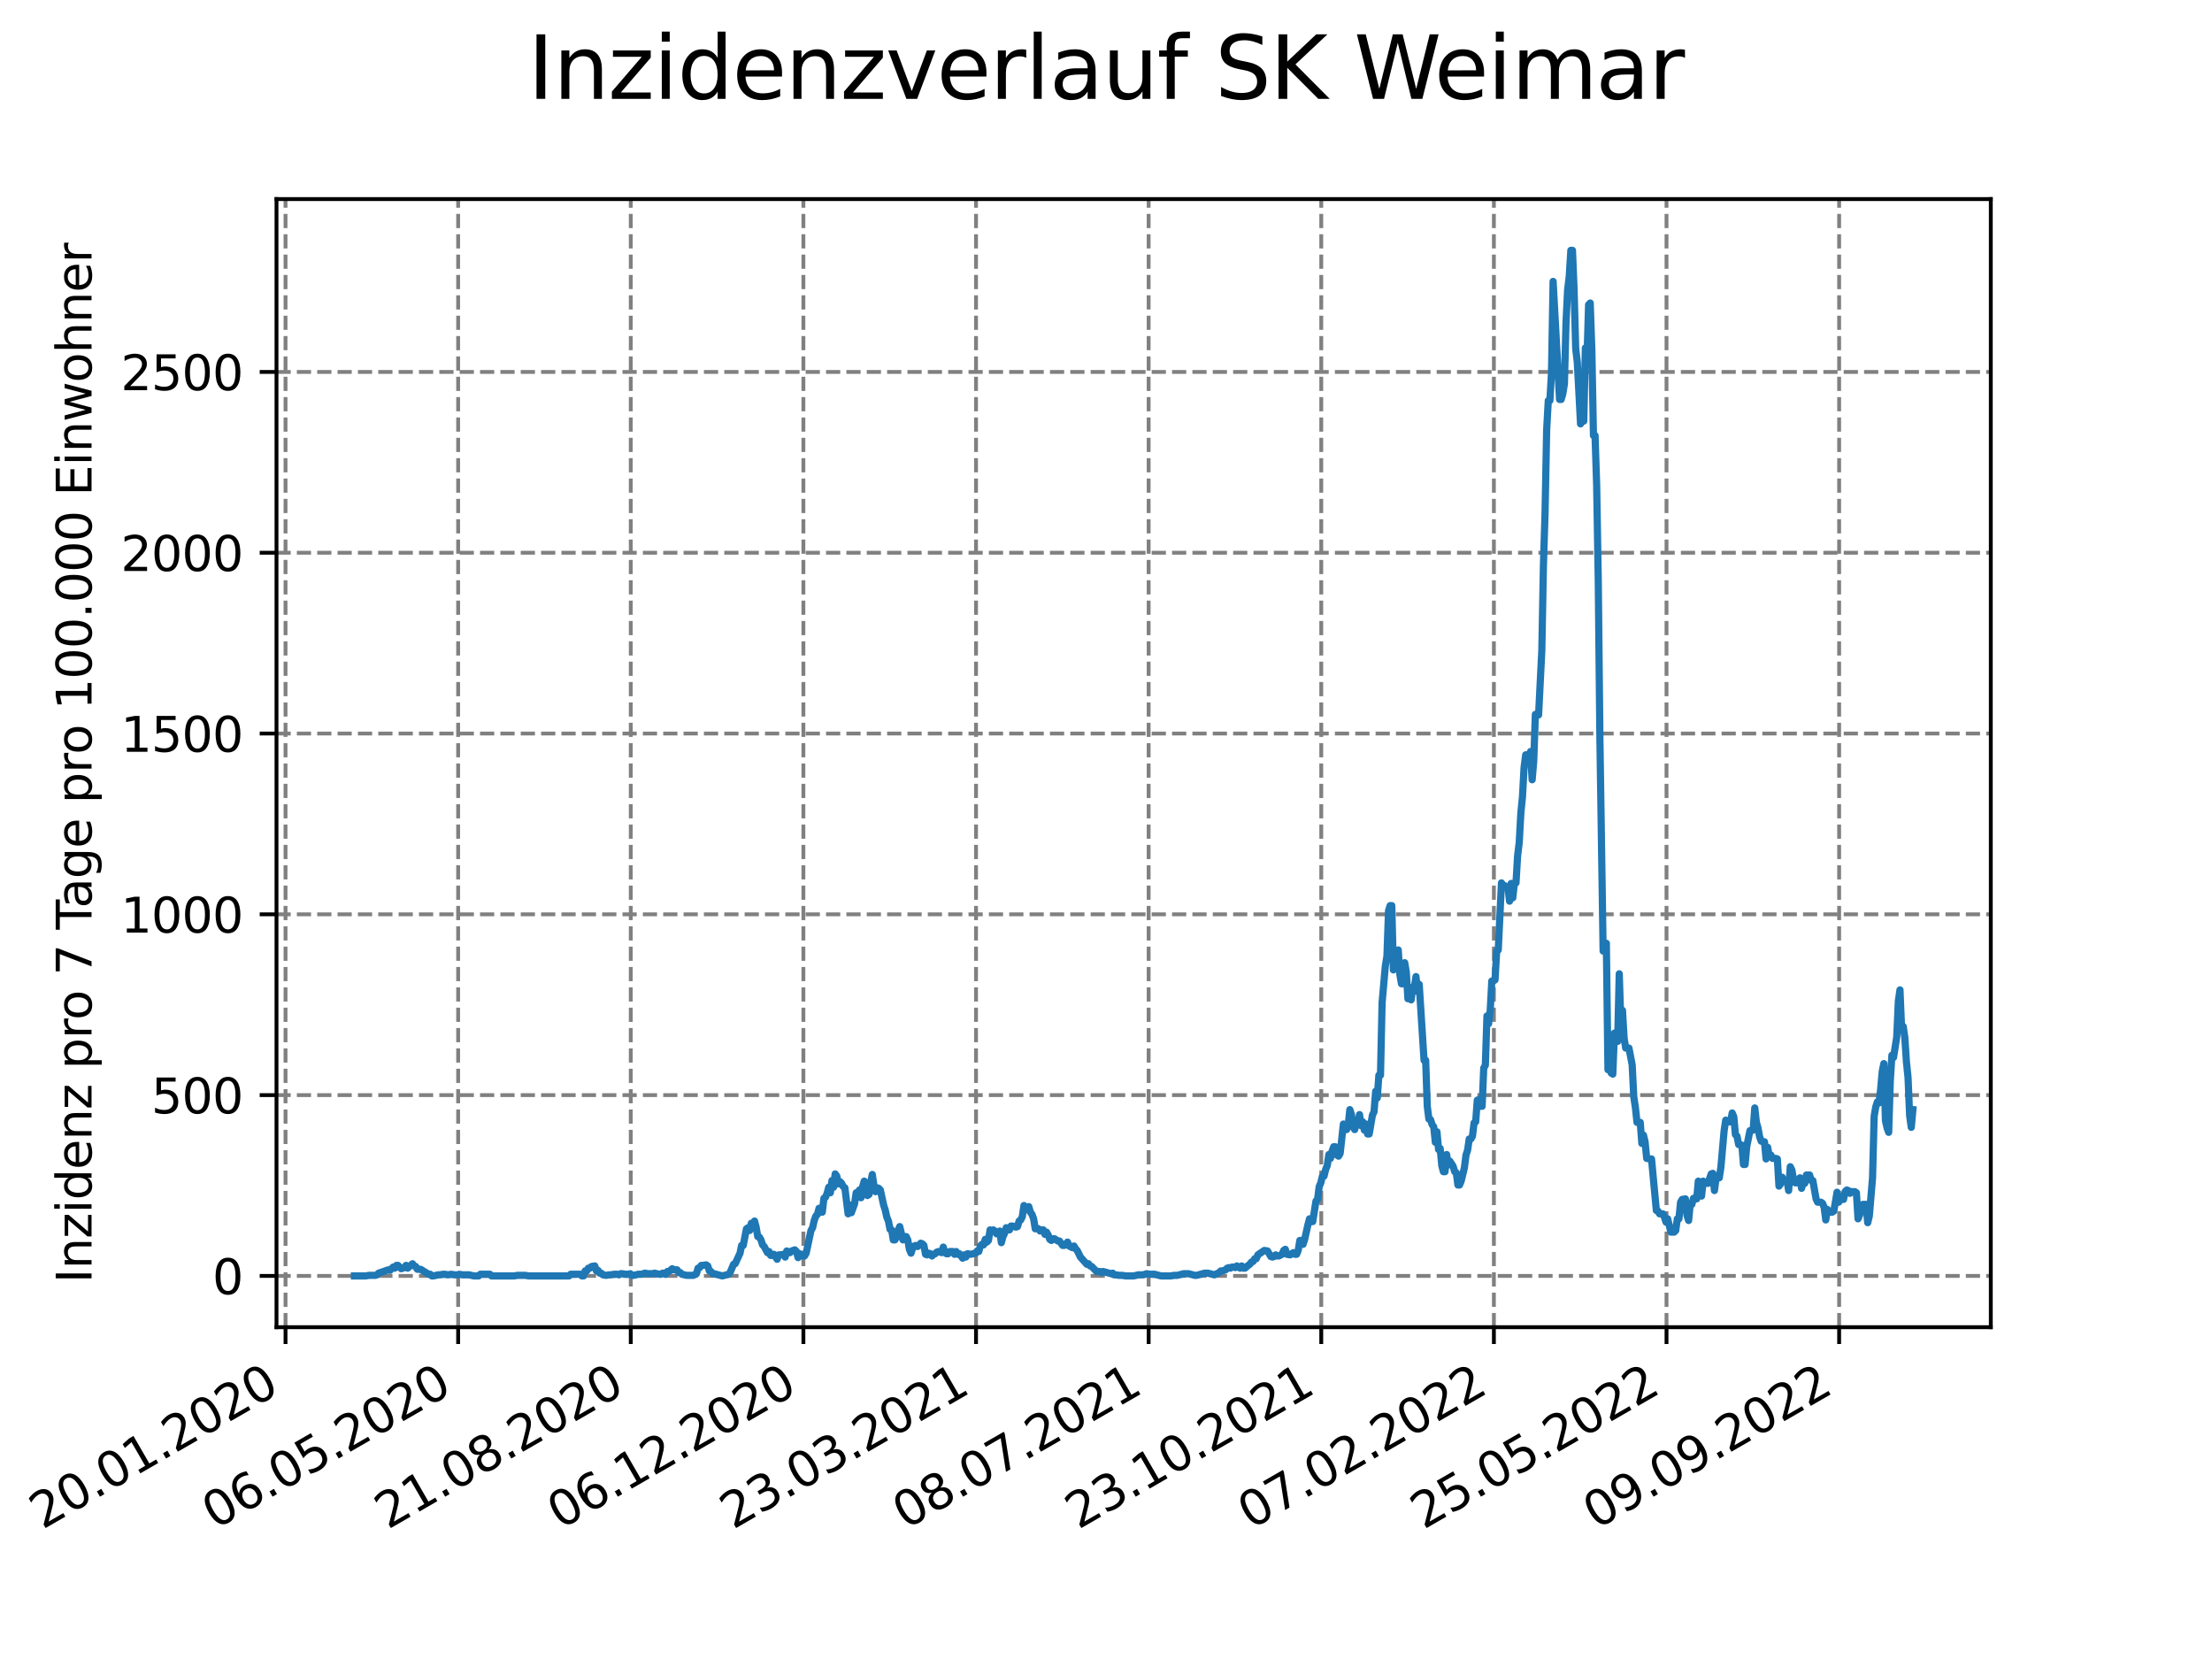 <?xml version="1.0" encoding="utf-8" standalone="no"?>
<!DOCTYPE svg PUBLIC "-//W3C//DTD SVG 1.1//EN"
  "http://www.w3.org/Graphics/SVG/1.1/DTD/svg11.dtd">
<svg xmlns:xlink="http://www.w3.org/1999/xlink" width="460.8pt" height="345.6pt" viewBox="0 0 460.8 345.6" xmlns="http://www.w3.org/2000/svg" version="1.1">
 <defs>
  <style type="text/css">*{stroke-linejoin: round; stroke-linecap: butt}</style>
 </defs>
 <g id="figure_1">
  <g id="patch_1">
   <path d="M 0 345.6 
L 460.8 345.6 
L 460.8 0 
L 0 0 
z
" style="fill: #ffffff"/>
  </g>
  <g id="axes_1">
   <g id="patch_2">
    <path d="M 57.6 276.48 
L 414.72 276.48 
L 414.72 41.472 
L 57.6 41.472 
z
" style="fill: #ffffff"/>
   </g>
   <g id="matplotlib.axis_1">
    <g id="xtick_1">
     <g id="line2d_1">
      <path d="M 59.479 276.48 
L 59.479 41.472 
" clip-path="url(#p715502005e)" style="fill: none; stroke-dasharray: 2.96,1.28; stroke-dashoffset: 0; stroke: #808080; stroke-width: 0.8"/>
     </g>
     <g id="line2d_2">
      <defs>
       <path id="m38a6ead198" d="M 0 0 
L 0 3.5 
" style="stroke: #000000; stroke-width: 0.8"/>
      </defs>
      <g>
       <use xlink:href="#m38a6ead198" x="59.479" y="276.48" style="stroke: #000000; stroke-width: 0.8"/>
      </g>
     </g>
     <g id="text_1">
      <!-- 20.01.2020 -->
      <g transform="translate(8.854 318.689) rotate(-30) scale(0.1 -0.1)">
       <defs>
        <path id="DejaVuSans-32" d="M 1228 531 
L 3431 531 
L 3431 0 
L 469 0 
L 469 531 
Q 828 903 1448 1529 
Q 2069 2156 2228 2338 
Q 2531 2678 2651 2914 
Q 2772 3150 2772 3378 
Q 2772 3750 2511 3984 
Q 2250 4219 1831 4219 
Q 1534 4219 1204 4116 
Q 875 4013 500 3803 
L 500 4441 
Q 881 4594 1212 4672 
Q 1544 4750 1819 4750 
Q 2544 4750 2975 4387 
Q 3406 4025 3406 3419 
Q 3406 3131 3298 2873 
Q 3191 2616 2906 2266 
Q 2828 2175 2409 1742 
Q 1991 1309 1228 531 
z
" transform="scale(0.016)"/>
        <path id="DejaVuSans-30" d="M 2034 4250 
Q 1547 4250 1301 3770 
Q 1056 3291 1056 2328 
Q 1056 1369 1301 889 
Q 1547 409 2034 409 
Q 2525 409 2770 889 
Q 3016 1369 3016 2328 
Q 3016 3291 2770 3770 
Q 2525 4250 2034 4250 
z
M 2034 4750 
Q 2819 4750 3233 4129 
Q 3647 3509 3647 2328 
Q 3647 1150 3233 529 
Q 2819 -91 2034 -91 
Q 1250 -91 836 529 
Q 422 1150 422 2328 
Q 422 3509 836 4129 
Q 1250 4750 2034 4750 
z
" transform="scale(0.016)"/>
        <path id="DejaVuSans-2e" d="M 684 794 
L 1344 794 
L 1344 0 
L 684 0 
L 684 794 
z
" transform="scale(0.016)"/>
        <path id="DejaVuSans-31" d="M 794 531 
L 1825 531 
L 1825 4091 
L 703 3866 
L 703 4441 
L 1819 4666 
L 2450 4666 
L 2450 531 
L 3481 531 
L 3481 0 
L 794 0 
L 794 531 
z
" transform="scale(0.016)"/>
       </defs>
       <use xlink:href="#DejaVuSans-32"/>
       <use xlink:href="#DejaVuSans-30" x="63.623"/>
       <use xlink:href="#DejaVuSans-2e" x="127.246"/>
       <use xlink:href="#DejaVuSans-30" x="159.033"/>
       <use xlink:href="#DejaVuSans-31" x="222.656"/>
       <use xlink:href="#DejaVuSans-2e" x="286.279"/>
       <use xlink:href="#DejaVuSans-32" x="318.066"/>
       <use xlink:href="#DejaVuSans-30" x="381.689"/>
       <use xlink:href="#DejaVuSans-32" x="445.312"/>
       <use xlink:href="#DejaVuSans-30" x="508.936"/>
      </g>
     </g>
    </g>
    <g id="xtick_2">
     <g id="line2d_3">
      <path d="M 95.44 276.48 
L 95.44 41.472 
" clip-path="url(#p715502005e)" style="fill: none; stroke-dasharray: 2.96,1.28; stroke-dashoffset: 0; stroke: #808080; stroke-width: 0.8"/>
     </g>
     <g id="line2d_4">
      <g>
       <use xlink:href="#m38a6ead198" x="95.44" y="276.48" style="stroke: #000000; stroke-width: 0.8"/>
      </g>
     </g>
     <g id="text_2">
      <!-- 06.05.2020 -->
      <g transform="translate(44.815 318.689) rotate(-30) scale(0.1 -0.1)">
       <defs>
        <path id="DejaVuSans-36" d="M 2113 2584 
Q 1688 2584 1439 2293 
Q 1191 2003 1191 1497 
Q 1191 994 1439 701 
Q 1688 409 2113 409 
Q 2538 409 2786 701 
Q 3034 994 3034 1497 
Q 3034 2003 2786 2293 
Q 2538 2584 2113 2584 
z
M 3366 4563 
L 3366 3988 
Q 3128 4100 2886 4159 
Q 2644 4219 2406 4219 
Q 1781 4219 1451 3797 
Q 1122 3375 1075 2522 
Q 1259 2794 1537 2939 
Q 1816 3084 2150 3084 
Q 2853 3084 3261 2657 
Q 3669 2231 3669 1497 
Q 3669 778 3244 343 
Q 2819 -91 2113 -91 
Q 1303 -91 875 529 
Q 447 1150 447 2328 
Q 447 3434 972 4092 
Q 1497 4750 2381 4750 
Q 2619 4750 2861 4703 
Q 3103 4656 3366 4563 
z
" transform="scale(0.016)"/>
        <path id="DejaVuSans-35" d="M 691 4666 
L 3169 4666 
L 3169 4134 
L 1269 4134 
L 1269 2991 
Q 1406 3038 1543 3061 
Q 1681 3084 1819 3084 
Q 2600 3084 3056 2656 
Q 3513 2228 3513 1497 
Q 3513 744 3044 326 
Q 2575 -91 1722 -91 
Q 1428 -91 1123 -41 
Q 819 9 494 109 
L 494 744 
Q 775 591 1075 516 
Q 1375 441 1709 441 
Q 2250 441 2565 725 
Q 2881 1009 2881 1497 
Q 2881 1984 2565 2268 
Q 2250 2553 1709 2553 
Q 1456 2553 1204 2497 
Q 953 2441 691 2322 
L 691 4666 
z
" transform="scale(0.016)"/>
       </defs>
       <use xlink:href="#DejaVuSans-30"/>
       <use xlink:href="#DejaVuSans-36" x="63.623"/>
       <use xlink:href="#DejaVuSans-2e" x="127.246"/>
       <use xlink:href="#DejaVuSans-30" x="159.033"/>
       <use xlink:href="#DejaVuSans-35" x="222.656"/>
       <use xlink:href="#DejaVuSans-2e" x="286.279"/>
       <use xlink:href="#DejaVuSans-32" x="318.066"/>
       <use xlink:href="#DejaVuSans-30" x="381.689"/>
       <use xlink:href="#DejaVuSans-32" x="445.312"/>
       <use xlink:href="#DejaVuSans-30" x="508.936"/>
      </g>
     </g>
    </g>
    <g id="xtick_3">
     <g id="line2d_5">
      <path d="M 131.401 276.48 
L 131.401 41.472 
" clip-path="url(#p715502005e)" style="fill: none; stroke-dasharray: 2.96,1.28; stroke-dashoffset: 0; stroke: #808080; stroke-width: 0.8"/>
     </g>
     <g id="line2d_6">
      <g>
       <use xlink:href="#m38a6ead198" x="131.401" y="276.48" style="stroke: #000000; stroke-width: 0.8"/>
      </g>
     </g>
     <g id="text_3">
      <!-- 21.08.2020 -->
      <g transform="translate(80.775 318.689) rotate(-30) scale(0.1 -0.1)">
       <defs>
        <path id="DejaVuSans-38" d="M 2034 2216 
Q 1584 2216 1326 1975 
Q 1069 1734 1069 1313 
Q 1069 891 1326 650 
Q 1584 409 2034 409 
Q 2484 409 2743 651 
Q 3003 894 3003 1313 
Q 3003 1734 2745 1975 
Q 2488 2216 2034 2216 
z
M 1403 2484 
Q 997 2584 770 2862 
Q 544 3141 544 3541 
Q 544 4100 942 4425 
Q 1341 4750 2034 4750 
Q 2731 4750 3128 4425 
Q 3525 4100 3525 3541 
Q 3525 3141 3298 2862 
Q 3072 2584 2669 2484 
Q 3125 2378 3379 2068 
Q 3634 1759 3634 1313 
Q 3634 634 3220 271 
Q 2806 -91 2034 -91 
Q 1263 -91 848 271 
Q 434 634 434 1313 
Q 434 1759 690 2068 
Q 947 2378 1403 2484 
z
M 1172 3481 
Q 1172 3119 1398 2916 
Q 1625 2713 2034 2713 
Q 2441 2713 2670 2916 
Q 2900 3119 2900 3481 
Q 2900 3844 2670 4047 
Q 2441 4250 2034 4250 
Q 1625 4250 1398 4047 
Q 1172 3844 1172 3481 
z
" transform="scale(0.016)"/>
       </defs>
       <use xlink:href="#DejaVuSans-32"/>
       <use xlink:href="#DejaVuSans-31" x="63.623"/>
       <use xlink:href="#DejaVuSans-2e" x="127.246"/>
       <use xlink:href="#DejaVuSans-30" x="159.033"/>
       <use xlink:href="#DejaVuSans-38" x="222.656"/>
       <use xlink:href="#DejaVuSans-2e" x="286.279"/>
       <use xlink:href="#DejaVuSans-32" x="318.066"/>
       <use xlink:href="#DejaVuSans-30" x="381.689"/>
       <use xlink:href="#DejaVuSans-32" x="445.312"/>
       <use xlink:href="#DejaVuSans-30" x="508.936"/>
      </g>
     </g>
    </g>
    <g id="xtick_4">
     <g id="line2d_7">
      <path d="M 167.361 276.48 
L 167.361 41.472 
" clip-path="url(#p715502005e)" style="fill: none; stroke-dasharray: 2.96,1.28; stroke-dashoffset: 0; stroke: #808080; stroke-width: 0.8"/>
     </g>
     <g id="line2d_8">
      <g>
       <use xlink:href="#m38a6ead198" x="167.361" y="276.48" style="stroke: #000000; stroke-width: 0.8"/>
      </g>
     </g>
     <g id="text_4">
      <!-- 06.12.2020 -->
      <g transform="translate(116.736 318.689) rotate(-30) scale(0.1 -0.1)">
       <use xlink:href="#DejaVuSans-30"/>
       <use xlink:href="#DejaVuSans-36" x="63.623"/>
       <use xlink:href="#DejaVuSans-2e" x="127.246"/>
       <use xlink:href="#DejaVuSans-31" x="159.033"/>
       <use xlink:href="#DejaVuSans-32" x="222.656"/>
       <use xlink:href="#DejaVuSans-2e" x="286.279"/>
       <use xlink:href="#DejaVuSans-32" x="318.066"/>
       <use xlink:href="#DejaVuSans-30" x="381.689"/>
       <use xlink:href="#DejaVuSans-32" x="445.312"/>
       <use xlink:href="#DejaVuSans-30" x="508.936"/>
      </g>
     </g>
    </g>
    <g id="xtick_5">
     <g id="line2d_9">
      <path d="M 203.322 276.48 
L 203.322 41.472 
" clip-path="url(#p715502005e)" style="fill: none; stroke-dasharray: 2.96,1.28; stroke-dashoffset: 0; stroke: #808080; stroke-width: 0.8"/>
     </g>
     <g id="line2d_10">
      <g>
       <use xlink:href="#m38a6ead198" x="203.322" y="276.48" style="stroke: #000000; stroke-width: 0.8"/>
      </g>
     </g>
     <g id="text_5">
      <!-- 23.03.2021 -->
      <g transform="translate(152.697 318.689) rotate(-30) scale(0.1 -0.1)">
       <defs>
        <path id="DejaVuSans-33" d="M 2597 2516 
Q 3050 2419 3304 2112 
Q 3559 1806 3559 1356 
Q 3559 666 3084 287 
Q 2609 -91 1734 -91 
Q 1441 -91 1130 -33 
Q 819 25 488 141 
L 488 750 
Q 750 597 1062 519 
Q 1375 441 1716 441 
Q 2309 441 2620 675 
Q 2931 909 2931 1356 
Q 2931 1769 2642 2001 
Q 2353 2234 1838 2234 
L 1294 2234 
L 1294 2753 
L 1863 2753 
Q 2328 2753 2575 2939 
Q 2822 3125 2822 3475 
Q 2822 3834 2567 4026 
Q 2313 4219 1838 4219 
Q 1578 4219 1281 4162 
Q 984 4106 628 3988 
L 628 4550 
Q 988 4650 1302 4700 
Q 1616 4750 1894 4750 
Q 2613 4750 3031 4423 
Q 3450 4097 3450 3541 
Q 3450 3153 3228 2886 
Q 3006 2619 2597 2516 
z
" transform="scale(0.016)"/>
       </defs>
       <use xlink:href="#DejaVuSans-32"/>
       <use xlink:href="#DejaVuSans-33" x="63.623"/>
       <use xlink:href="#DejaVuSans-2e" x="127.246"/>
       <use xlink:href="#DejaVuSans-30" x="159.033"/>
       <use xlink:href="#DejaVuSans-33" x="222.656"/>
       <use xlink:href="#DejaVuSans-2e" x="286.279"/>
       <use xlink:href="#DejaVuSans-32" x="318.066"/>
       <use xlink:href="#DejaVuSans-30" x="381.689"/>
       <use xlink:href="#DejaVuSans-32" x="445.312"/>
       <use xlink:href="#DejaVuSans-31" x="508.936"/>
      </g>
     </g>
    </g>
    <g id="xtick_6">
     <g id="line2d_11">
      <path d="M 239.283 276.48 
L 239.283 41.472 
" clip-path="url(#p715502005e)" style="fill: none; stroke-dasharray: 2.96,1.28; stroke-dashoffset: 0; stroke: #808080; stroke-width: 0.8"/>
     </g>
     <g id="line2d_12">
      <g>
       <use xlink:href="#m38a6ead198" x="239.283" y="276.48" style="stroke: #000000; stroke-width: 0.8"/>
      </g>
     </g>
     <g id="text_6">
      <!-- 08.07.2021 -->
      <g transform="translate(188.658 318.689) rotate(-30) scale(0.1 -0.1)">
       <defs>
        <path id="DejaVuSans-37" d="M 525 4666 
L 3525 4666 
L 3525 4397 
L 1831 0 
L 1172 0 
L 2766 4134 
L 525 4134 
L 525 4666 
z
" transform="scale(0.016)"/>
       </defs>
       <use xlink:href="#DejaVuSans-30"/>
       <use xlink:href="#DejaVuSans-38" x="63.623"/>
       <use xlink:href="#DejaVuSans-2e" x="127.246"/>
       <use xlink:href="#DejaVuSans-30" x="159.033"/>
       <use xlink:href="#DejaVuSans-37" x="222.656"/>
       <use xlink:href="#DejaVuSans-2e" x="286.279"/>
       <use xlink:href="#DejaVuSans-32" x="318.066"/>
       <use xlink:href="#DejaVuSans-30" x="381.689"/>
       <use xlink:href="#DejaVuSans-32" x="445.312"/>
       <use xlink:href="#DejaVuSans-31" x="508.936"/>
      </g>
     </g>
    </g>
    <g id="xtick_7">
     <g id="line2d_13">
      <path d="M 275.243 276.48 
L 275.243 41.472 
" clip-path="url(#p715502005e)" style="fill: none; stroke-dasharray: 2.96,1.28; stroke-dashoffset: 0; stroke: #808080; stroke-width: 0.8"/>
     </g>
     <g id="line2d_14">
      <g>
       <use xlink:href="#m38a6ead198" x="275.243" y="276.48" style="stroke: #000000; stroke-width: 0.8"/>
      </g>
     </g>
     <g id="text_7">
      <!-- 23.10.2021 -->
      <g transform="translate(224.618 318.689) rotate(-30) scale(0.1 -0.1)">
       <use xlink:href="#DejaVuSans-32"/>
       <use xlink:href="#DejaVuSans-33" x="63.623"/>
       <use xlink:href="#DejaVuSans-2e" x="127.246"/>
       <use xlink:href="#DejaVuSans-31" x="159.033"/>
       <use xlink:href="#DejaVuSans-30" x="222.656"/>
       <use xlink:href="#DejaVuSans-2e" x="286.279"/>
       <use xlink:href="#DejaVuSans-32" x="318.066"/>
       <use xlink:href="#DejaVuSans-30" x="381.689"/>
       <use xlink:href="#DejaVuSans-32" x="445.312"/>
       <use xlink:href="#DejaVuSans-31" x="508.936"/>
      </g>
     </g>
    </g>
    <g id="xtick_8">
     <g id="line2d_15">
      <path d="M 311.204 276.48 
L 311.204 41.472 
" clip-path="url(#p715502005e)" style="fill: none; stroke-dasharray: 2.96,1.28; stroke-dashoffset: 0; stroke: #808080; stroke-width: 0.8"/>
     </g>
     <g id="line2d_16">
      <g>
       <use xlink:href="#m38a6ead198" x="311.204" y="276.48" style="stroke: #000000; stroke-width: 0.8"/>
      </g>
     </g>
     <g id="text_8">
      <!-- 07.02.2022 -->
      <g transform="translate(260.579 318.689) rotate(-30) scale(0.1 -0.1)">
       <use xlink:href="#DejaVuSans-30"/>
       <use xlink:href="#DejaVuSans-37" x="63.623"/>
       <use xlink:href="#DejaVuSans-2e" x="127.246"/>
       <use xlink:href="#DejaVuSans-30" x="159.033"/>
       <use xlink:href="#DejaVuSans-32" x="222.656"/>
       <use xlink:href="#DejaVuSans-2e" x="286.279"/>
       <use xlink:href="#DejaVuSans-32" x="318.066"/>
       <use xlink:href="#DejaVuSans-30" x="381.689"/>
       <use xlink:href="#DejaVuSans-32" x="445.312"/>
       <use xlink:href="#DejaVuSans-32" x="508.936"/>
      </g>
     </g>
    </g>
    <g id="xtick_9">
     <g id="line2d_17">
      <path d="M 347.165 276.48 
L 347.165 41.472 
" clip-path="url(#p715502005e)" style="fill: none; stroke-dasharray: 2.96,1.28; stroke-dashoffset: 0; stroke: #808080; stroke-width: 0.8"/>
     </g>
     <g id="line2d_18">
      <g>
       <use xlink:href="#m38a6ead198" x="347.165" y="276.48" style="stroke: #000000; stroke-width: 0.8"/>
      </g>
     </g>
     <g id="text_9">
      <!-- 25.05.2022 -->
      <g transform="translate(296.54 318.689) rotate(-30) scale(0.1 -0.1)">
       <use xlink:href="#DejaVuSans-32"/>
       <use xlink:href="#DejaVuSans-35" x="63.623"/>
       <use xlink:href="#DejaVuSans-2e" x="127.246"/>
       <use xlink:href="#DejaVuSans-30" x="159.033"/>
       <use xlink:href="#DejaVuSans-35" x="222.656"/>
       <use xlink:href="#DejaVuSans-2e" x="286.279"/>
       <use xlink:href="#DejaVuSans-32" x="318.066"/>
       <use xlink:href="#DejaVuSans-30" x="381.689"/>
       <use xlink:href="#DejaVuSans-32" x="445.312"/>
       <use xlink:href="#DejaVuSans-32" x="508.936"/>
      </g>
     </g>
    </g>
    <g id="xtick_10">
     <g id="line2d_19">
      <path d="M 383.126 276.48 
L 383.126 41.472 
" clip-path="url(#p715502005e)" style="fill: none; stroke-dasharray: 2.96,1.28; stroke-dashoffset: 0; stroke: #808080; stroke-width: 0.8"/>
     </g>
     <g id="line2d_20">
      <g>
       <use xlink:href="#m38a6ead198" x="383.126" y="276.48" style="stroke: #000000; stroke-width: 0.8"/>
      </g>
     </g>
     <g id="text_10">
      <!-- 09.09.2022 -->
      <g transform="translate(332.5 318.689) rotate(-30) scale(0.1 -0.1)">
       <defs>
        <path id="DejaVuSans-39" d="M 703 97 
L 703 672 
Q 941 559 1184 500 
Q 1428 441 1663 441 
Q 2288 441 2617 861 
Q 2947 1281 2994 2138 
Q 2813 1869 2534 1725 
Q 2256 1581 1919 1581 
Q 1219 1581 811 2004 
Q 403 2428 403 3163 
Q 403 3881 828 4315 
Q 1253 4750 1959 4750 
Q 2769 4750 3195 4129 
Q 3622 3509 3622 2328 
Q 3622 1225 3098 567 
Q 2575 -91 1691 -91 
Q 1453 -91 1209 -44 
Q 966 3 703 97 
z
M 1959 2075 
Q 2384 2075 2632 2365 
Q 2881 2656 2881 3163 
Q 2881 3666 2632 3958 
Q 2384 4250 1959 4250 
Q 1534 4250 1286 3958 
Q 1038 3666 1038 3163 
Q 1038 2656 1286 2365 
Q 1534 2075 1959 2075 
z
" transform="scale(0.016)"/>
       </defs>
       <use xlink:href="#DejaVuSans-30"/>
       <use xlink:href="#DejaVuSans-39" x="63.623"/>
       <use xlink:href="#DejaVuSans-2e" x="127.246"/>
       <use xlink:href="#DejaVuSans-30" x="159.033"/>
       <use xlink:href="#DejaVuSans-39" x="222.656"/>
       <use xlink:href="#DejaVuSans-2e" x="286.279"/>
       <use xlink:href="#DejaVuSans-32" x="318.066"/>
       <use xlink:href="#DejaVuSans-30" x="381.689"/>
       <use xlink:href="#DejaVuSans-32" x="445.312"/>
       <use xlink:href="#DejaVuSans-32" x="508.936"/>
      </g>
     </g>
    </g>
   </g>
   <g id="matplotlib.axis_2">
    <g id="ytick_1">
     <g id="line2d_21">
      <path d="M 57.6 265.798 
L 414.72 265.798 
" clip-path="url(#p715502005e)" style="fill: none; stroke-dasharray: 2.96,1.28; stroke-dashoffset: 0; stroke: #808080; stroke-width: 0.8"/>
     </g>
     <g id="line2d_22">
      <defs>
       <path id="m7725f13de5" d="M 0 0 
L -3.5 0 
" style="stroke: #000000; stroke-width: 0.8"/>
      </defs>
      <g>
       <use xlink:href="#m7725f13de5" x="57.6" y="265.798" style="stroke: #000000; stroke-width: 0.8"/>
      </g>
     </g>
     <g id="text_11">
      <!-- 0 -->
      <g transform="translate(44.237 269.597) scale(0.1 -0.1)">
       <use xlink:href="#DejaVuSans-30"/>
      </g>
     </g>
    </g>
    <g id="ytick_2">
     <g id="line2d_23">
      <path d="M 57.6 228.134 
L 414.72 228.134 
" clip-path="url(#p715502005e)" style="fill: none; stroke-dasharray: 2.96,1.28; stroke-dashoffset: 0; stroke: #808080; stroke-width: 0.8"/>
     </g>
     <g id="line2d_24">
      <g>
       <use xlink:href="#m7725f13de5" x="57.6" y="228.134" style="stroke: #000000; stroke-width: 0.8"/>
      </g>
     </g>
     <g id="text_12">
      <!-- 500 -->
      <g transform="translate(31.512 231.933) scale(0.1 -0.1)">
       <use xlink:href="#DejaVuSans-35"/>
       <use xlink:href="#DejaVuSans-30" x="63.623"/>
       <use xlink:href="#DejaVuSans-30" x="127.246"/>
      </g>
     </g>
    </g>
    <g id="ytick_3">
     <g id="line2d_25">
      <path d="M 57.6 190.471 
L 414.72 190.471 
" clip-path="url(#p715502005e)" style="fill: none; stroke-dasharray: 2.96,1.28; stroke-dashoffset: 0; stroke: #808080; stroke-width: 0.8"/>
     </g>
     <g id="line2d_26">
      <g>
       <use xlink:href="#m7725f13de5" x="57.6" y="190.471" style="stroke: #000000; stroke-width: 0.8"/>
      </g>
     </g>
     <g id="text_13">
      <!-- 1000 -->
      <g transform="translate(25.15 194.27) scale(0.1 -0.1)">
       <use xlink:href="#DejaVuSans-31"/>
       <use xlink:href="#DejaVuSans-30" x="63.623"/>
       <use xlink:href="#DejaVuSans-30" x="127.246"/>
       <use xlink:href="#DejaVuSans-30" x="190.869"/>
      </g>
     </g>
    </g>
    <g id="ytick_4">
     <g id="line2d_27">
      <path d="M 57.6 152.807 
L 414.72 152.807 
" clip-path="url(#p715502005e)" style="fill: none; stroke-dasharray: 2.96,1.28; stroke-dashoffset: 0; stroke: #808080; stroke-width: 0.8"/>
     </g>
     <g id="line2d_28">
      <g>
       <use xlink:href="#m7725f13de5" x="57.6" y="152.807" style="stroke: #000000; stroke-width: 0.8"/>
      </g>
     </g>
     <g id="text_14">
      <!-- 1500 -->
      <g transform="translate(25.15 156.606) scale(0.1 -0.1)">
       <use xlink:href="#DejaVuSans-31"/>
       <use xlink:href="#DejaVuSans-35" x="63.623"/>
       <use xlink:href="#DejaVuSans-30" x="127.246"/>
       <use xlink:href="#DejaVuSans-30" x="190.869"/>
      </g>
     </g>
    </g>
    <g id="ytick_5">
     <g id="line2d_29">
      <path d="M 57.6 115.143 
L 414.72 115.143 
" clip-path="url(#p715502005e)" style="fill: none; stroke-dasharray: 2.96,1.28; stroke-dashoffset: 0; stroke: #808080; stroke-width: 0.8"/>
     </g>
     <g id="line2d_30">
      <g>
       <use xlink:href="#m7725f13de5" x="57.6" y="115.143" style="stroke: #000000; stroke-width: 0.8"/>
      </g>
     </g>
     <g id="text_15">
      <!-- 2000 -->
      <g transform="translate(25.15 118.942) scale(0.1 -0.1)">
       <use xlink:href="#DejaVuSans-32"/>
       <use xlink:href="#DejaVuSans-30" x="63.623"/>
       <use xlink:href="#DejaVuSans-30" x="127.246"/>
       <use xlink:href="#DejaVuSans-30" x="190.869"/>
      </g>
     </g>
    </g>
    <g id="ytick_6">
     <g id="line2d_31">
      <path d="M 57.6 77.48 
L 414.72 77.48 
" clip-path="url(#p715502005e)" style="fill: none; stroke-dasharray: 2.96,1.28; stroke-dashoffset: 0; stroke: #808080; stroke-width: 0.8"/>
     </g>
     <g id="line2d_32">
      <g>
       <use xlink:href="#m7725f13de5" x="57.6" y="77.48" style="stroke: #000000; stroke-width: 0.8"/>
      </g>
     </g>
     <g id="text_16">
      <!-- 2500 -->
      <g transform="translate(25.15 81.279) scale(0.1 -0.1)">
       <use xlink:href="#DejaVuSans-32"/>
       <use xlink:href="#DejaVuSans-35" x="63.623"/>
       <use xlink:href="#DejaVuSans-30" x="127.246"/>
       <use xlink:href="#DejaVuSans-30" x="190.869"/>
      </g>
     </g>
    </g>
    <g id="text_17">
     <!-- Inzidenz pro 7 Tage pro 100.000 Einwohner -->
     <g transform="translate(19.07 267.301) rotate(-90) scale(0.1 -0.1)">
      <defs>
       <path id="DejaVuSans-49" d="M 628 4666 
L 1259 4666 
L 1259 0 
L 628 0 
L 628 4666 
z
" transform="scale(0.016)"/>
       <path id="DejaVuSans-6e" d="M 3513 2113 
L 3513 0 
L 2938 0 
L 2938 2094 
Q 2938 2591 2744 2837 
Q 2550 3084 2163 3084 
Q 1697 3084 1428 2787 
Q 1159 2491 1159 1978 
L 1159 0 
L 581 0 
L 581 3500 
L 1159 3500 
L 1159 2956 
Q 1366 3272 1645 3428 
Q 1925 3584 2291 3584 
Q 2894 3584 3203 3211 
Q 3513 2838 3513 2113 
z
" transform="scale(0.016)"/>
       <path id="DejaVuSans-7a" d="M 353 3500 
L 3084 3500 
L 3084 2975 
L 922 459 
L 3084 459 
L 3084 0 
L 275 0 
L 275 525 
L 2438 3041 
L 353 3041 
L 353 3500 
z
" transform="scale(0.016)"/>
       <path id="DejaVuSans-69" d="M 603 3500 
L 1178 3500 
L 1178 0 
L 603 0 
L 603 3500 
z
M 603 4863 
L 1178 4863 
L 1178 4134 
L 603 4134 
L 603 4863 
z
" transform="scale(0.016)"/>
       <path id="DejaVuSans-64" d="M 2906 2969 
L 2906 4863 
L 3481 4863 
L 3481 0 
L 2906 0 
L 2906 525 
Q 2725 213 2448 61 
Q 2172 -91 1784 -91 
Q 1150 -91 751 415 
Q 353 922 353 1747 
Q 353 2572 751 3078 
Q 1150 3584 1784 3584 
Q 2172 3584 2448 3432 
Q 2725 3281 2906 2969 
z
M 947 1747 
Q 947 1113 1208 752 
Q 1469 391 1925 391 
Q 2381 391 2643 752 
Q 2906 1113 2906 1747 
Q 2906 2381 2643 2742 
Q 2381 3103 1925 3103 
Q 1469 3103 1208 2742 
Q 947 2381 947 1747 
z
" transform="scale(0.016)"/>
       <path id="DejaVuSans-65" d="M 3597 1894 
L 3597 1613 
L 953 1613 
Q 991 1019 1311 708 
Q 1631 397 2203 397 
Q 2534 397 2845 478 
Q 3156 559 3463 722 
L 3463 178 
Q 3153 47 2828 -22 
Q 2503 -91 2169 -91 
Q 1331 -91 842 396 
Q 353 884 353 1716 
Q 353 2575 817 3079 
Q 1281 3584 2069 3584 
Q 2775 3584 3186 3129 
Q 3597 2675 3597 1894 
z
M 3022 2063 
Q 3016 2534 2758 2815 
Q 2500 3097 2075 3097 
Q 1594 3097 1305 2825 
Q 1016 2553 972 2059 
L 3022 2063 
z
" transform="scale(0.016)"/>
       <path id="DejaVuSans-20" transform="scale(0.016)"/>
       <path id="DejaVuSans-70" d="M 1159 525 
L 1159 -1331 
L 581 -1331 
L 581 3500 
L 1159 3500 
L 1159 2969 
Q 1341 3281 1617 3432 
Q 1894 3584 2278 3584 
Q 2916 3584 3314 3078 
Q 3713 2572 3713 1747 
Q 3713 922 3314 415 
Q 2916 -91 2278 -91 
Q 1894 -91 1617 61 
Q 1341 213 1159 525 
z
M 3116 1747 
Q 3116 2381 2855 2742 
Q 2594 3103 2138 3103 
Q 1681 3103 1420 2742 
Q 1159 2381 1159 1747 
Q 1159 1113 1420 752 
Q 1681 391 2138 391 
Q 2594 391 2855 752 
Q 3116 1113 3116 1747 
z
" transform="scale(0.016)"/>
       <path id="DejaVuSans-72" d="M 2631 2963 
Q 2534 3019 2420 3045 
Q 2306 3072 2169 3072 
Q 1681 3072 1420 2755 
Q 1159 2438 1159 1844 
L 1159 0 
L 581 0 
L 581 3500 
L 1159 3500 
L 1159 2956 
Q 1341 3275 1631 3429 
Q 1922 3584 2338 3584 
Q 2397 3584 2469 3576 
Q 2541 3569 2628 3553 
L 2631 2963 
z
" transform="scale(0.016)"/>
       <path id="DejaVuSans-6f" d="M 1959 3097 
Q 1497 3097 1228 2736 
Q 959 2375 959 1747 
Q 959 1119 1226 758 
Q 1494 397 1959 397 
Q 2419 397 2687 759 
Q 2956 1122 2956 1747 
Q 2956 2369 2687 2733 
Q 2419 3097 1959 3097 
z
M 1959 3584 
Q 2709 3584 3137 3096 
Q 3566 2609 3566 1747 
Q 3566 888 3137 398 
Q 2709 -91 1959 -91 
Q 1206 -91 779 398 
Q 353 888 353 1747 
Q 353 2609 779 3096 
Q 1206 3584 1959 3584 
z
" transform="scale(0.016)"/>
       <path id="DejaVuSans-54" d="M -19 4666 
L 3928 4666 
L 3928 4134 
L 2272 4134 
L 2272 0 
L 1638 0 
L 1638 4134 
L -19 4134 
L -19 4666 
z
" transform="scale(0.016)"/>
       <path id="DejaVuSans-61" d="M 2194 1759 
Q 1497 1759 1228 1600 
Q 959 1441 959 1056 
Q 959 750 1161 570 
Q 1363 391 1709 391 
Q 2188 391 2477 730 
Q 2766 1069 2766 1631 
L 2766 1759 
L 2194 1759 
z
M 3341 1997 
L 3341 0 
L 2766 0 
L 2766 531 
Q 2569 213 2275 61 
Q 1981 -91 1556 -91 
Q 1019 -91 701 211 
Q 384 513 384 1019 
Q 384 1609 779 1909 
Q 1175 2209 1959 2209 
L 2766 2209 
L 2766 2266 
Q 2766 2663 2505 2880 
Q 2244 3097 1772 3097 
Q 1472 3097 1187 3025 
Q 903 2953 641 2809 
L 641 3341 
Q 956 3463 1253 3523 
Q 1550 3584 1831 3584 
Q 2591 3584 2966 3190 
Q 3341 2797 3341 1997 
z
" transform="scale(0.016)"/>
       <path id="DejaVuSans-67" d="M 2906 1791 
Q 2906 2416 2648 2759 
Q 2391 3103 1925 3103 
Q 1463 3103 1205 2759 
Q 947 2416 947 1791 
Q 947 1169 1205 825 
Q 1463 481 1925 481 
Q 2391 481 2648 825 
Q 2906 1169 2906 1791 
z
M 3481 434 
Q 3481 -459 3084 -895 
Q 2688 -1331 1869 -1331 
Q 1566 -1331 1297 -1286 
Q 1028 -1241 775 -1147 
L 775 -588 
Q 1028 -725 1275 -790 
Q 1522 -856 1778 -856 
Q 2344 -856 2625 -561 
Q 2906 -266 2906 331 
L 2906 616 
Q 2728 306 2450 153 
Q 2172 0 1784 0 
Q 1141 0 747 490 
Q 353 981 353 1791 
Q 353 2603 747 3093 
Q 1141 3584 1784 3584 
Q 2172 3584 2450 3431 
Q 2728 3278 2906 2969 
L 2906 3500 
L 3481 3500 
L 3481 434 
z
" transform="scale(0.016)"/>
       <path id="DejaVuSans-45" d="M 628 4666 
L 3578 4666 
L 3578 4134 
L 1259 4134 
L 1259 2753 
L 3481 2753 
L 3481 2222 
L 1259 2222 
L 1259 531 
L 3634 531 
L 3634 0 
L 628 0 
L 628 4666 
z
" transform="scale(0.016)"/>
       <path id="DejaVuSans-77" d="M 269 3500 
L 844 3500 
L 1563 769 
L 2278 3500 
L 2956 3500 
L 3675 769 
L 4391 3500 
L 4966 3500 
L 4050 0 
L 3372 0 
L 2619 2869 
L 1863 0 
L 1184 0 
L 269 3500 
z
" transform="scale(0.016)"/>
       <path id="DejaVuSans-68" d="M 3513 2113 
L 3513 0 
L 2938 0 
L 2938 2094 
Q 2938 2591 2744 2837 
Q 2550 3084 2163 3084 
Q 1697 3084 1428 2787 
Q 1159 2491 1159 1978 
L 1159 0 
L 581 0 
L 581 4863 
L 1159 4863 
L 1159 2956 
Q 1366 3272 1645 3428 
Q 1925 3584 2291 3584 
Q 2894 3584 3203 3211 
Q 3513 2838 3513 2113 
z
" transform="scale(0.016)"/>
      </defs>
      <use xlink:href="#DejaVuSans-49"/>
      <use xlink:href="#DejaVuSans-6e" x="29.492"/>
      <use xlink:href="#DejaVuSans-7a" x="92.871"/>
      <use xlink:href="#DejaVuSans-69" x="145.361"/>
      <use xlink:href="#DejaVuSans-64" x="173.145"/>
      <use xlink:href="#DejaVuSans-65" x="236.621"/>
      <use xlink:href="#DejaVuSans-6e" x="298.145"/>
      <use xlink:href="#DejaVuSans-7a" x="361.523"/>
      <use xlink:href="#DejaVuSans-20" x="414.014"/>
      <use xlink:href="#DejaVuSans-70" x="445.801"/>
      <use xlink:href="#DejaVuSans-72" x="509.277"/>
      <use xlink:href="#DejaVuSans-6f" x="548.141"/>
      <use xlink:href="#DejaVuSans-20" x="609.322"/>
      <use xlink:href="#DejaVuSans-37" x="641.109"/>
      <use xlink:href="#DejaVuSans-20" x="704.732"/>
      <use xlink:href="#DejaVuSans-54" x="736.52"/>
      <use xlink:href="#DejaVuSans-61" x="781.104"/>
      <use xlink:href="#DejaVuSans-67" x="842.383"/>
      <use xlink:href="#DejaVuSans-65" x="905.859"/>
      <use xlink:href="#DejaVuSans-20" x="967.383"/>
      <use xlink:href="#DejaVuSans-70" x="999.17"/>
      <use xlink:href="#DejaVuSans-72" x="1062.646"/>
      <use xlink:href="#DejaVuSans-6f" x="1101.51"/>
      <use xlink:href="#DejaVuSans-20" x="1162.691"/>
      <use xlink:href="#DejaVuSans-31" x="1194.479"/>
      <use xlink:href="#DejaVuSans-30" x="1258.102"/>
      <use xlink:href="#DejaVuSans-30" x="1321.725"/>
      <use xlink:href="#DejaVuSans-2e" x="1385.348"/>
      <use xlink:href="#DejaVuSans-30" x="1417.135"/>
      <use xlink:href="#DejaVuSans-30" x="1480.758"/>
      <use xlink:href="#DejaVuSans-30" x="1544.381"/>
      <use xlink:href="#DejaVuSans-20" x="1608.004"/>
      <use xlink:href="#DejaVuSans-45" x="1639.791"/>
      <use xlink:href="#DejaVuSans-69" x="1702.975"/>
      <use xlink:href="#DejaVuSans-6e" x="1730.758"/>
      <use xlink:href="#DejaVuSans-77" x="1794.137"/>
      <use xlink:href="#DejaVuSans-6f" x="1875.924"/>
      <use xlink:href="#DejaVuSans-68" x="1937.105"/>
      <use xlink:href="#DejaVuSans-6e" x="2000.484"/>
      <use xlink:href="#DejaVuSans-65" x="2063.863"/>
      <use xlink:href="#DejaVuSans-72" x="2125.387"/>
     </g>
    </g>
   </g>
   <g id="line2d_33">
    <path d="M 73.833 265.798 
L 76.185 265.798 
L 76.857 265.682 
L 78.202 265.682 
L 78.538 265.567 
L 78.874 265.22 
L 80.89 264.528 
L 81.227 264.643 
L 81.899 263.95 
L 82.235 264.181 
L 82.571 263.604 
L 82.907 263.604 
L 83.579 264.297 
L 84.251 264.066 
L 84.587 263.604 
L 84.923 264.181 
L 85.932 263.257 
L 86.268 263.719 
L 86.604 263.835 
L 86.94 264.412 
L 87.612 264.412 
L 89.292 265.451 
L 89.629 265.451 
L 89.965 265.798 
L 90.301 265.798 
L 91.309 265.567 
L 91.645 265.567 
L 92.317 265.451 
L 92.653 265.451 
L 93.325 265.567 
L 93.998 265.451 
L 94.67 265.567 
L 95.342 265.567 
L 95.678 265.451 
L 96.35 265.567 
L 97.695 265.567 
L 98.703 265.798 
L 99.711 265.798 
L 100.047 265.451 
L 102.064 265.451 
L 102.4 265.798 
L 107.105 265.798 
L 107.777 265.682 
L 109.457 265.682 
L 110.13 265.798 
L 118.532 265.798 
L 118.868 265.451 
L 120.884 265.451 
L 121.22 265.798 
L 121.556 265.798 
L 121.892 264.758 
L 122.228 264.758 
L 122.565 264.181 
L 122.901 264.181 
L 123.237 263.835 
L 123.909 263.719 
L 124.245 264.758 
L 124.581 264.643 
L 124.917 265.22 
L 125.253 265.22 
L 125.589 265.567 
L 126.261 265.682 
L 126.934 265.567 
L 127.27 265.567 
L 127.942 265.451 
L 128.614 265.451 
L 128.95 265.567 
L 129.286 265.336 
L 129.622 265.336 
L 130.294 265.451 
L 130.967 265.451 
L 131.303 265.336 
L 131.639 265.682 
L 131.975 265.682 
L 132.983 265.451 
L 133.655 265.451 
L 134.327 265.22 
L 135 265.336 
L 136.008 265.336 
L 136.344 265.22 
L 137.352 265.451 
L 137.688 265.451 
L 138.024 265.22 
L 138.36 265.22 
L 138.696 265.451 
L 139.033 264.874 
L 139.369 264.874 
L 140.041 264.297 
L 140.377 264.528 
L 141.049 264.528 
L 141.385 265.105 
L 141.721 265.105 
L 142.057 265.451 
L 143.065 265.682 
L 144.41 265.682 
L 145.082 265.336 
L 145.418 264.181 
L 145.754 264.066 
L 146.09 263.604 
L 146.426 263.604 
L 147.098 263.488 
L 147.435 263.719 
L 147.771 264.758 
L 148.107 264.874 
L 148.443 265.336 
L 148.779 265.336 
L 150.459 265.798 
L 151.804 265.451 
L 152.14 264.989 
L 152.812 263.373 
L 153.148 263.257 
L 154.156 261.063 
L 154.492 259.446 
L 154.828 259.446 
L 155.5 255.982 
L 155.837 255.751 
L 156.173 256.328 
L 156.509 254.827 
L 156.845 255.52 
L 157.181 254.365 
L 157.517 255.635 
L 157.853 257.599 
L 158.189 257.714 
L 158.525 258.291 
L 158.861 259.331 
L 159.197 259.677 
L 159.87 260.948 
L 160.206 260.717 
L 160.542 261.525 
L 160.878 261.525 
L 161.214 261.294 
L 161.886 262.333 
L 162.222 261.409 
L 162.558 261.409 
L 163.23 261.294 
L 163.566 261.871 
L 163.903 260.601 
L 164.575 260.948 
L 164.911 260.601 
L 165.583 260.37 
L 165.919 260.717 
L 166.255 261.987 
L 166.591 261.178 
L 166.927 261.64 
L 167.263 261.294 
L 167.599 261.64 
L 167.935 261.063 
L 168.944 256.328 
L 169.28 255.751 
L 169.616 254.25 
L 169.952 253.326 
L 170.288 252.979 
L 170.624 251.709 
L 171.296 252.517 
L 171.632 249.63 
L 171.968 249.399 
L 172.305 248.591 
L 172.641 247.321 
L 172.977 248.475 
L 173.313 245.935 
L 173.649 247.321 
L 173.985 244.549 
L 174.321 245.011 
L 174.657 246.628 
L 174.993 246.166 
L 175.329 246.512 
L 175.665 247.205 
L 176.001 247.436 
L 176.674 252.864 
L 177.01 251.016 
L 177.346 252.633 
L 178.018 250.785 
L 178.354 248.475 
L 178.69 248.822 
L 179.026 247.898 
L 179.362 249.515 
L 179.698 247.205 
L 180.034 246.05 
L 180.371 248.822 
L 180.707 249.053 
L 181.043 248.822 
L 181.379 246.281 
L 181.715 244.664 
L 182.051 246.974 
L 182.387 248.244 
L 182.723 247.436 
L 183.059 247.551 
L 183.395 247.898 
L 184.067 251.016 
L 184.403 252.055 
L 184.74 253.557 
L 185.076 254.365 
L 185.412 256.097 
L 185.748 256.213 
L 186.084 258.291 
L 186.42 258.291 
L 186.756 257.714 
L 187.092 256.328 
L 187.428 255.52 
L 188.1 258.291 
L 188.436 257.829 
L 188.773 257.599 
L 189.109 258.291 
L 189.445 260.255 
L 189.781 261.063 
L 190.117 260.024 
L 190.453 259.562 
L 190.789 259.446 
L 191.125 259.677 
L 191.461 259.446 
L 191.797 258.984 
L 192.133 259.1 
L 192.469 259.446 
L 192.806 261.294 
L 193.142 261.409 
L 193.478 261.063 
L 193.814 261.178 
L 194.15 261.64 
L 194.486 261.294 
L 194.822 261.178 
L 195.158 260.832 
L 195.494 260.717 
L 196.166 260.948 
L 196.502 259.793 
L 196.838 260.948 
L 197.175 261.178 
L 197.511 261.178 
L 197.847 260.717 
L 198.519 260.717 
L 198.855 261.294 
L 199.191 260.717 
L 199.527 261.294 
L 199.863 261.178 
L 200.535 262.102 
L 200.871 261.409 
L 201.208 261.871 
L 201.544 261.178 
L 202.216 261.294 
L 203.224 261.063 
L 203.56 260.601 
L 203.896 260.717 
L 204.232 259.562 
L 204.568 259.215 
L 204.904 259.331 
L 205.241 258.176 
L 205.577 258.753 
L 205.913 258.407 
L 206.249 256.213 
L 206.585 256.559 
L 206.921 256.213 
L 207.257 256.444 
L 207.593 257.021 
L 208.265 256.444 
L 208.601 258.869 
L 208.937 257.599 
L 209.273 256.906 
L 209.61 255.751 
L 209.946 256.097 
L 210.282 256.213 
L 210.618 255.404 
L 210.954 255.404 
L 211.626 255.635 
L 211.962 255.52 
L 212.298 254.365 
L 212.634 254.134 
L 212.97 253.441 
L 213.306 251.131 
L 213.643 252.055 
L 213.979 251.478 
L 214.315 251.362 
L 214.651 252.517 
L 214.987 252.979 
L 215.323 253.903 
L 215.659 255.982 
L 215.995 255.866 
L 216.331 255.982 
L 216.667 256.444 
L 217.003 256.213 
L 217.339 256.213 
L 217.676 257.137 
L 218.012 256.675 
L 218.348 257.252 
L 218.684 258.176 
L 219.02 258.407 
L 219.356 258.06 
L 219.692 258.06 
L 220.364 258.522 
L 220.7 258.522 
L 221.372 259.446 
L 221.709 259.446 
L 222.045 259.215 
L 222.381 258.753 
L 222.717 259.562 
L 223.389 259.908 
L 223.725 259.562 
L 224.061 260.139 
L 224.397 260.486 
L 225.069 261.871 
L 226.414 263.373 
L 226.75 263.257 
L 227.086 263.719 
L 227.422 263.835 
L 228.43 264.874 
L 229.102 264.874 
L 229.438 265.105 
L 229.774 264.874 
L 231.455 265.336 
L 231.791 265.22 
L 232.127 265.567 
L 232.463 265.567 
L 233.135 265.682 
L 233.807 265.682 
L 234.48 265.798 
L 236.16 265.798 
L 237.168 265.567 
L 238.176 265.567 
L 238.849 265.336 
L 239.521 265.451 
L 240.529 265.451 
L 241.873 265.798 
L 243.89 265.798 
L 244.562 265.682 
L 245.234 265.682 
L 246.579 265.336 
L 247.587 265.336 
L 248.931 265.682 
L 249.267 265.682 
L 250.948 265.22 
L 251.62 265.22 
L 252.964 265.567 
L 253.972 265.105 
L 254.308 264.758 
L 254.644 264.758 
L 255.317 264.528 
L 255.653 264.181 
L 255.989 264.066 
L 256.325 264.181 
L 256.661 263.95 
L 256.997 263.95 
L 257.333 264.066 
L 257.669 263.719 
L 258.341 264.181 
L 258.677 263.719 
L 259.014 264.181 
L 259.35 264.181 
L 260.022 263.604 
L 260.358 263.373 
L 260.694 262.911 
L 261.03 262.795 
L 261.366 262.218 
L 261.702 262.218 
L 262.038 261.409 
L 263.383 260.486 
L 264.055 260.601 
L 264.727 261.756 
L 265.063 261.871 
L 265.399 261.756 
L 265.735 261.409 
L 266.071 261.64 
L 266.407 261.64 
L 267.079 261.294 
L 267.416 260.486 
L 267.752 260.255 
L 268.088 261.294 
L 268.76 261.409 
L 269.432 260.948 
L 269.768 261.294 
L 270.104 261.294 
L 270.44 260.486 
L 270.776 258.407 
L 271.112 258.407 
L 271.449 259.215 
L 271.785 258.176 
L 272.457 255.173 
L 272.793 253.903 
L 273.129 254.48 
L 273.465 254.48 
L 274.137 250.208 
L 274.473 249.861 
L 274.809 247.205 
L 275.145 246.397 
L 275.482 245.011 
L 275.818 245.011 
L 276.154 243.625 
L 276.49 242.817 
L 276.826 240.507 
L 277.162 241.315 
L 277.498 239.814 
L 277.834 238.89 
L 278.17 238.89 
L 278.506 240.623 
L 278.842 240.853 
L 279.178 240.276 
L 279.851 234.155 
L 280.187 235.31 
L 280.523 235.31 
L 280.859 234.386 
L 281.195 231.153 
L 281.531 232.192 
L 281.867 234.733 
L 282.203 235.31 
L 282.539 234.04 
L 282.875 234.04 
L 283.211 232.192 
L 283.547 234.502 
L 283.884 233.694 
L 284.22 235.426 
L 284.556 234.155 
L 284.892 236.234 
L 285.228 236.234 
L 285.9 232.308 
L 286.236 231.615 
L 286.572 227.342 
L 286.908 228.728 
L 287.244 223.993 
L 287.58 223.993 
L 287.917 208.865 
L 288.589 201.243 
L 288.925 199.164 
L 289.261 189.694 
L 289.597 188.655 
L 289.933 188.655 
L 290.269 202.051 
L 290.605 201.243 
L 290.941 198.471 
L 291.277 197.894 
L 291.613 202.975 
L 291.949 204.938 
L 292.286 204.938 
L 292.622 200.55 
L 292.958 202.513 
L 293.294 208.056 
L 293.63 205.747 
L 293.966 208.287 
L 294.302 205.631 
L 294.638 205.631 
L 294.974 203.437 
L 295.31 206.555 
L 295.646 205.054 
L 296.655 220.875 
L 296.991 220.875 
L 297.327 230.46 
L 297.663 233.116 
L 297.999 233.232 
L 298.335 234.271 
L 298.671 234.733 
L 299.007 237.966 
L 299.343 235.772 
L 299.679 239.468 
L 300.015 239.237 
L 300.352 242.817 
L 300.688 244.087 
L 301.024 244.087 
L 301.36 240.507 
L 301.696 242.701 
L 302.032 241.893 
L 302.704 242.932 
L 303.04 244.087 
L 303.376 244.318 
L 303.712 246.859 
L 304.048 246.859 
L 304.385 246.05 
L 305.057 243.279 
L 305.393 240.623 
L 305.729 239.583 
L 306.065 237.274 
L 306.401 237.274 
L 306.737 236.696 
L 307.073 233.924 
L 307.409 233.694 
L 307.745 229.19 
L 308.081 229.074 
L 308.417 230.46 
L 308.754 230.46 
L 309.09 222.492 
L 309.426 221.914 
L 309.762 211.636 
L 310.098 213.253 
L 310.434 210.597 
L 310.77 204.361 
L 311.106 204.361 
L 311.442 204.13 
L 311.778 198.24 
L 312.114 197.894 
L 312.787 183.92 
L 313.123 184.498 
L 313.459 184.498 
L 313.795 184.729 
L 314.131 184.729 
L 314.467 187.731 
L 314.803 184.036 
L 315.139 187.038 
L 315.475 183.92 
L 315.811 183.92 
L 316.147 178.262 
L 316.483 175.49 
L 316.82 169.369 
L 317.156 166.02 
L 317.492 159.9 
L 317.828 157.244 
L 318.164 157.244 
L 318.5 158.861 
L 318.836 156.551 
L 319.172 162.44 
L 319.508 158.514 
L 319.844 148.813 
L 320.516 148.929 
L 321.189 135.533 
L 321.525 117.749 
L 321.861 106.893 
L 322.197 89.571 
L 322.533 83.45 
L 322.869 83.45 
L 323.205 77.676 
L 323.541 58.621 
L 324.885 83.219 
L 325.222 83.219 
L 325.558 82.064 
L 325.894 79.986 
L 326.23 67.167 
L 326.566 60.353 
L 326.902 57.582 
L 327.238 52.154 
L 327.574 52.154 
L 327.91 60.353 
L 328.246 72.595 
L 328.582 75.482 
L 329.255 88.3 
L 329.591 87.723 
L 329.927 87.723 
L 330.263 72.479 
L 330.599 74.673 
L 330.935 63.472 
L 331.271 63.125 
L 331.607 72.826 
L 331.943 90.726 
L 332.279 90.726 
L 332.615 101.119 
L 332.951 121.213 
L 333.287 153.779 
L 333.96 198.125 
L 334.296 196.508 
L 334.632 196.508 
L 334.968 222.838 
L 335.304 219.143 
L 335.64 223.531 
L 335.976 223.762 
L 336.312 215.216 
L 336.648 216.948 
L 336.984 216.948 
L 337.32 202.86 
L 337.657 213.369 
L 337.993 210.481 
L 338.329 216.256 
L 338.665 218.334 
L 339.337 218.334 
L 340.009 221.799 
L 340.345 228.497 
L 340.681 230.691 
L 341.017 233.809 
L 341.69 233.809 
L 342.026 238.197 
L 342.362 236.465 
L 342.698 237.851 
L 343.034 241.315 
L 343.706 241.431 
L 344.042 241.431 
L 345.05 252.171 
L 345.386 252.286 
L 345.723 252.864 
L 346.395 252.864 
L 346.731 253.557 
L 347.067 254.596 
L 347.403 253.903 
L 348.075 256.675 
L 348.747 256.675 
L 349.083 256.328 
L 349.419 253.903 
L 349.755 253.903 
L 350.092 250.439 
L 350.428 249.861 
L 351.1 249.746 
L 351.436 253.21 
L 351.772 254.25 
L 352.108 250.785 
L 352.444 250.901 
L 352.78 249.63 
L 353.452 249.746 
L 353.788 246.05 
L 354.125 246.628 
L 354.461 249.168 
L 354.797 246.05 
L 355.133 246.512 
L 355.805 246.512 
L 356.477 244.549 
L 356.813 244.433 
L 357.149 248.013 
L 357.485 245.473 
L 358.158 245.357 
L 358.494 243.163 
L 359.166 235.541 
L 359.502 233.347 
L 359.838 233.694 
L 360.51 233.694 
L 360.846 231.846 
L 361.182 232.654 
L 361.518 236.35 
L 361.854 236.696 
L 362.19 238.428 
L 362.863 238.544 
L 363.199 242.586 
L 363.535 242.586 
L 363.871 238.89 
L 364.543 235.541 
L 365.215 235.426 
L 365.551 230.806 
L 365.887 233.809 
L 366.223 234.964 
L 366.56 236.812 
L 366.896 237.735 
L 367.568 237.851 
L 367.904 241.431 
L 368.24 239.006 
L 368.576 240.969 
L 368.912 240.623 
L 369.248 241.315 
L 369.92 241.315 
L 370.256 241.431 
L 370.593 247.09 
L 370.929 246.628 
L 371.265 245.242 
L 371.601 245.935 
L 372.273 245.935 
L 372.609 248.013 
L 372.945 243.048 
L 373.281 243.741 
L 373.617 245.704 
L 373.953 246.397 
L 374.625 246.397 
L 374.962 245.357 
L 375.298 247.551 
L 375.634 246.397 
L 375.97 246.512 
L 376.306 244.78 
L 376.978 244.78 
L 377.314 245.935 
L 377.65 245.935 
L 378.322 249.746 
L 378.658 250.439 
L 379.331 250.439 
L 379.667 250.67 
L 380.003 251.478 
L 380.339 254.134 
L 380.675 251.94 
L 381.011 252.517 
L 381.683 252.517 
L 382.019 252.286 
L 382.691 248.36 
L 383.028 250.439 
L 383.364 249.861 
L 384.036 249.861 
L 384.372 248.244 
L 384.708 247.898 
L 385.044 248.013 
L 385.38 248.591 
L 385.716 248.244 
L 386.388 248.244 
L 386.724 248.475 
L 387.061 253.903 
L 387.397 253.095 
L 387.733 251.478 
L 388.069 250.901 
L 388.741 250.901 
L 389.077 254.711 
L 389.413 253.326 
L 390.085 245.357 
L 390.421 232.539 
L 390.757 230.575 
L 391.093 229.536 
L 391.43 229.767 
L 391.766 226.996 
L 392.102 223.185 
L 392.438 221.568 
L 392.774 233.463 
L 393.11 234.964 
L 393.446 235.888 
L 393.782 225.148 
L 394.118 219.836 
L 394.454 220.297 
L 395.126 216.025 
L 395.463 208.518 
L 395.799 206.209 
L 396.135 214.177 
L 396.471 213.83 
L 396.807 216.14 
L 397.143 221.221 
L 397.479 224.455 
L 397.815 232.423 
L 398.151 234.848 
L 398.487 231.153 
L 398.487 231.153 
" clip-path="url(#p715502005e)" style="fill: none; stroke: #1f77b4; stroke-width: 1.5; stroke-linecap: square"/>
   </g>
   <g id="patch_3">
    <path d="M 57.6 276.48 
L 57.6 41.472 
" style="fill: none; stroke: #000000; stroke-width: 0.8; stroke-linejoin: miter; stroke-linecap: square"/>
   </g>
   <g id="patch_4">
    <path d="M 414.72 276.48 
L 414.72 41.472 
" style="fill: none; stroke: #000000; stroke-width: 0.8; stroke-linejoin: miter; stroke-linecap: square"/>
   </g>
   <g id="patch_5">
    <path d="M 57.6 276.48 
L 414.72 276.48 
" style="fill: none; stroke: #000000; stroke-width: 0.8; stroke-linejoin: miter; stroke-linecap: square"/>
   </g>
   <g id="patch_6">
    <path d="M 57.6 41.472 
L 414.72 41.472 
" style="fill: none; stroke: #000000; stroke-width: 0.8; stroke-linejoin: miter; stroke-linecap: square"/>
   </g>
  </g>
  <g id="text_18">
   <!-- Inzidenzverlauf SK Weimar -->
   <g transform="translate(109.96 20.589) scale(0.18 -0.18)">
    <defs>
     <path id="DejaVuSans-76" d="M 191 3500 
L 800 3500 
L 1894 563 
L 2988 3500 
L 3597 3500 
L 2284 0 
L 1503 0 
L 191 3500 
z
" transform="scale(0.016)"/>
     <path id="DejaVuSans-6c" d="M 603 4863 
L 1178 4863 
L 1178 0 
L 603 0 
L 603 4863 
z
" transform="scale(0.016)"/>
     <path id="DejaVuSans-75" d="M 544 1381 
L 544 3500 
L 1119 3500 
L 1119 1403 
Q 1119 906 1312 657 
Q 1506 409 1894 409 
Q 2359 409 2629 706 
Q 2900 1003 2900 1516 
L 2900 3500 
L 3475 3500 
L 3475 0 
L 2900 0 
L 2900 538 
Q 2691 219 2414 64 
Q 2138 -91 1772 -91 
Q 1169 -91 856 284 
Q 544 659 544 1381 
z
M 1991 3584 
L 1991 3584 
z
" transform="scale(0.016)"/>
     <path id="DejaVuSans-66" d="M 2375 4863 
L 2375 4384 
L 1825 4384 
Q 1516 4384 1395 4259 
Q 1275 4134 1275 3809 
L 1275 3500 
L 2222 3500 
L 2222 3053 
L 1275 3053 
L 1275 0 
L 697 0 
L 697 3053 
L 147 3053 
L 147 3500 
L 697 3500 
L 697 3744 
Q 697 4328 969 4595 
Q 1241 4863 1831 4863 
L 2375 4863 
z
" transform="scale(0.016)"/>
     <path id="DejaVuSans-53" d="M 3425 4513 
L 3425 3897 
Q 3066 4069 2747 4153 
Q 2428 4238 2131 4238 
Q 1616 4238 1336 4038 
Q 1056 3838 1056 3469 
Q 1056 3159 1242 3001 
Q 1428 2844 1947 2747 
L 2328 2669 
Q 3034 2534 3370 2195 
Q 3706 1856 3706 1288 
Q 3706 609 3251 259 
Q 2797 -91 1919 -91 
Q 1588 -91 1214 -16 
Q 841 59 441 206 
L 441 856 
Q 825 641 1194 531 
Q 1563 422 1919 422 
Q 2459 422 2753 634 
Q 3047 847 3047 1241 
Q 3047 1584 2836 1778 
Q 2625 1972 2144 2069 
L 1759 2144 
Q 1053 2284 737 2584 
Q 422 2884 422 3419 
Q 422 4038 858 4394 
Q 1294 4750 2059 4750 
Q 2388 4750 2728 4690 
Q 3069 4631 3425 4513 
z
" transform="scale(0.016)"/>
     <path id="DejaVuSans-4b" d="M 628 4666 
L 1259 4666 
L 1259 2694 
L 3353 4666 
L 4166 4666 
L 1850 2491 
L 4331 0 
L 3500 0 
L 1259 2247 
L 1259 0 
L 628 0 
L 628 4666 
z
" transform="scale(0.016)"/>
     <path id="DejaVuSans-57" d="M 213 4666 
L 850 4666 
L 1831 722 
L 2809 4666 
L 3519 4666 
L 4500 722 
L 5478 4666 
L 6119 4666 
L 4947 0 
L 4153 0 
L 3169 4050 
L 2175 0 
L 1381 0 
L 213 4666 
z
" transform="scale(0.016)"/>
     <path id="DejaVuSans-6d" d="M 3328 2828 
Q 3544 3216 3844 3400 
Q 4144 3584 4550 3584 
Q 5097 3584 5394 3201 
Q 5691 2819 5691 2113 
L 5691 0 
L 5113 0 
L 5113 2094 
Q 5113 2597 4934 2840 
Q 4756 3084 4391 3084 
Q 3944 3084 3684 2787 
Q 3425 2491 3425 1978 
L 3425 0 
L 2847 0 
L 2847 2094 
Q 2847 2600 2669 2842 
Q 2491 3084 2119 3084 
Q 1678 3084 1418 2786 
Q 1159 2488 1159 1978 
L 1159 0 
L 581 0 
L 581 3500 
L 1159 3500 
L 1159 2956 
Q 1356 3278 1631 3431 
Q 1906 3584 2284 3584 
Q 2666 3584 2933 3390 
Q 3200 3197 3328 2828 
z
" transform="scale(0.016)"/>
    </defs>
    <use xlink:href="#DejaVuSans-49"/>
    <use xlink:href="#DejaVuSans-6e" x="29.492"/>
    <use xlink:href="#DejaVuSans-7a" x="92.871"/>
    <use xlink:href="#DejaVuSans-69" x="145.361"/>
    <use xlink:href="#DejaVuSans-64" x="173.145"/>
    <use xlink:href="#DejaVuSans-65" x="236.621"/>
    <use xlink:href="#DejaVuSans-6e" x="298.145"/>
    <use xlink:href="#DejaVuSans-7a" x="361.523"/>
    <use xlink:href="#DejaVuSans-76" x="414.014"/>
    <use xlink:href="#DejaVuSans-65" x="473.193"/>
    <use xlink:href="#DejaVuSans-72" x="534.717"/>
    <use xlink:href="#DejaVuSans-6c" x="575.83"/>
    <use xlink:href="#DejaVuSans-61" x="603.613"/>
    <use xlink:href="#DejaVuSans-75" x="664.893"/>
    <use xlink:href="#DejaVuSans-66" x="728.271"/>
    <use xlink:href="#DejaVuSans-20" x="763.477"/>
    <use xlink:href="#DejaVuSans-53" x="795.264"/>
    <use xlink:href="#DejaVuSans-4b" x="858.74"/>
    <use xlink:href="#DejaVuSans-20" x="924.316"/>
    <use xlink:href="#DejaVuSans-57" x="956.104"/>
    <use xlink:href="#DejaVuSans-65" x="1049.105"/>
    <use xlink:href="#DejaVuSans-69" x="1110.629"/>
    <use xlink:href="#DejaVuSans-6d" x="1138.412"/>
    <use xlink:href="#DejaVuSans-61" x="1235.824"/>
    <use xlink:href="#DejaVuSans-72" x="1297.104"/>
   </g>
  </g>
 </g>
 <defs>
  <clipPath id="p715502005e">
   <rect x="57.6" y="41.472" width="357.12" height="235.008"/>
  </clipPath>
 </defs>
</svg>
